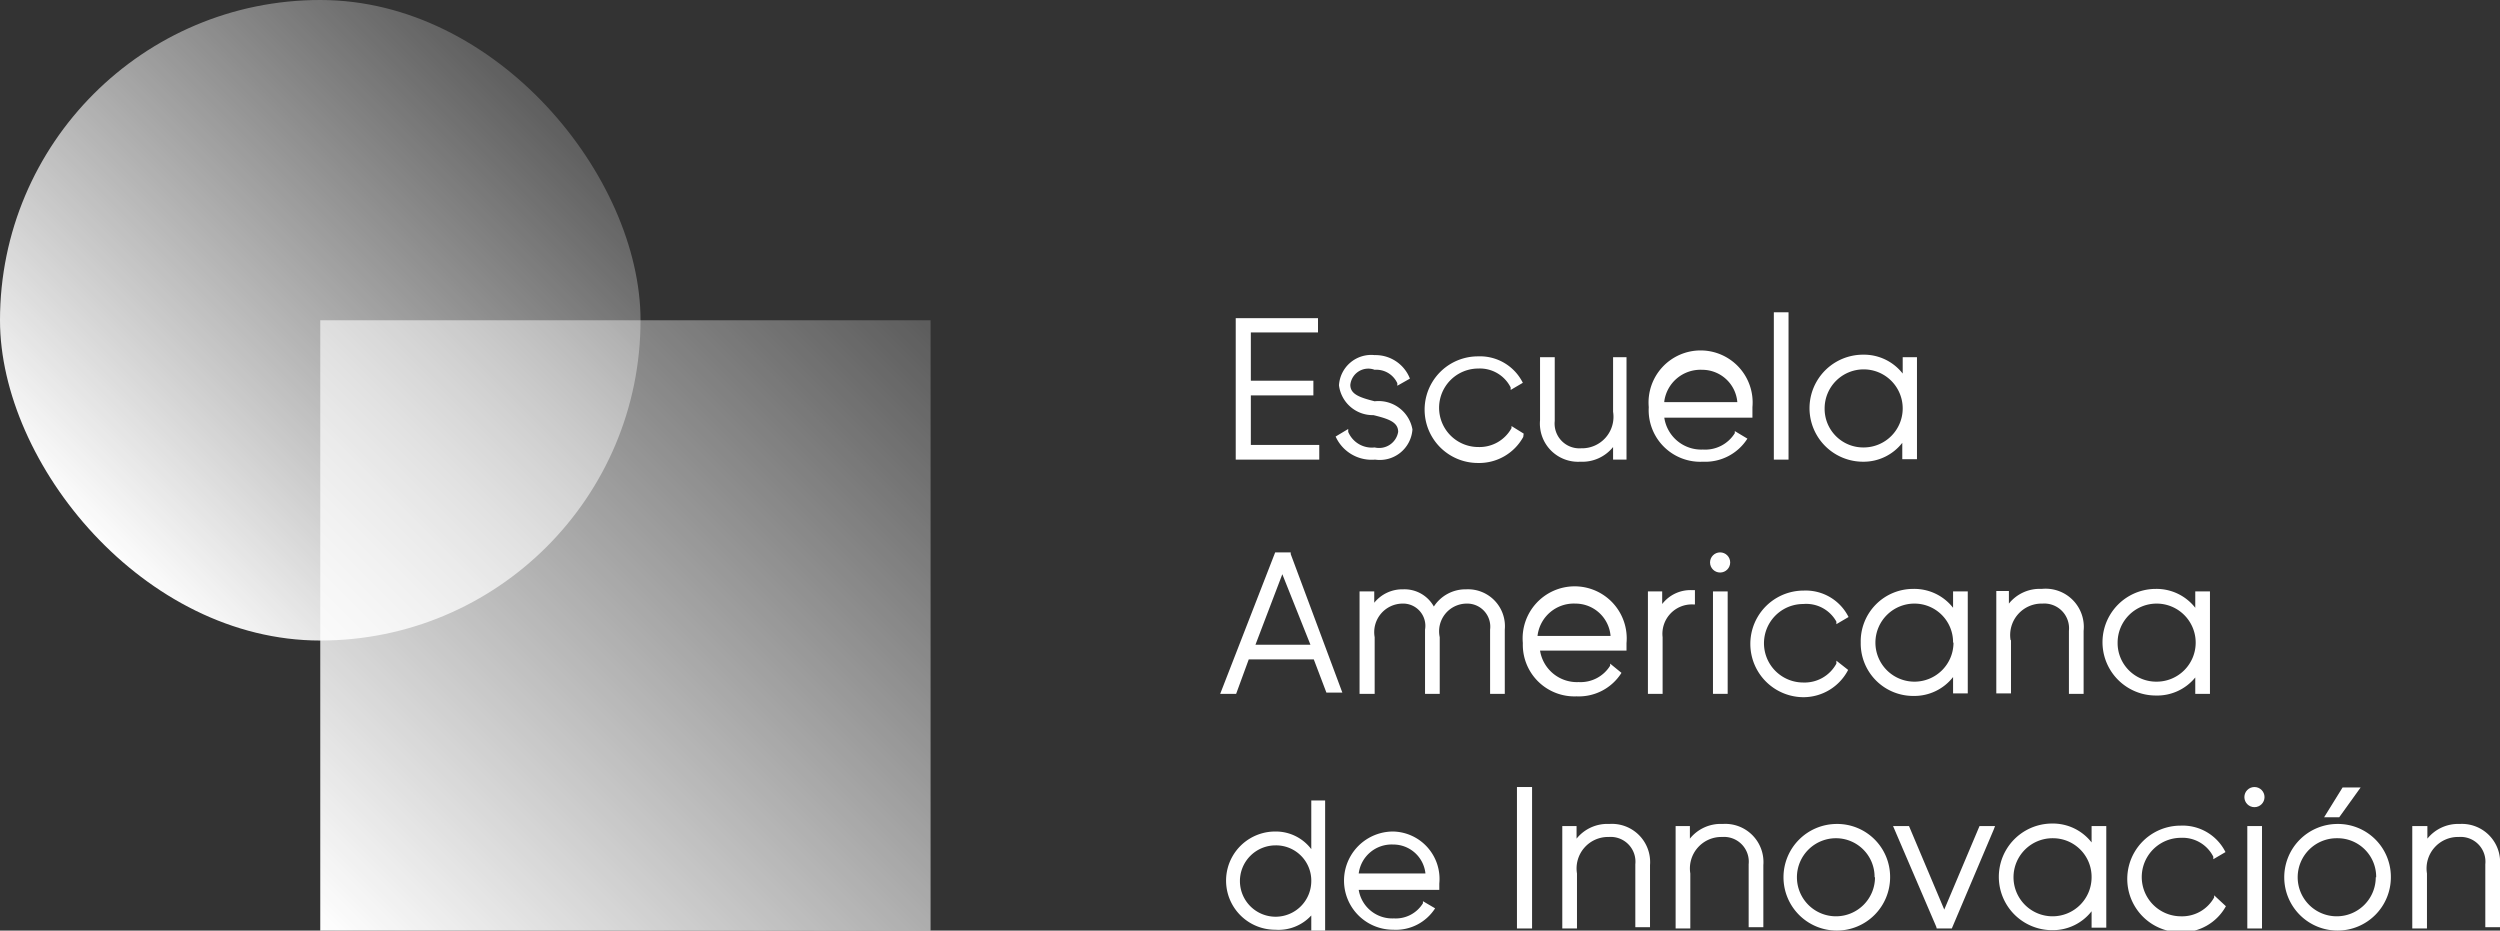 <svg id="Capa_1" data-name="Capa 1" xmlns="http://www.w3.org/2000/svg" xmlns:xlink="http://www.w3.org/1999/xlink" viewBox="0 0 59.56 22.17"><rect x="0" y="0" width="59.56" height="22.17" fill="#333333" stroke="none"/><defs><style>.cls-1{fill:url(#Degradado_sin_nombre_5);}.cls-2{fill:url(#Degradado_sin_nombre_5-2);}.cls-3{fill:#fff;}</style><linearGradient id="Degradado_sin_nombre_5" x1="7.88" y1="22.36" x2="22.42" y2="7.82" gradientTransform="translate(30.3 30.18) rotate(-180)" gradientUnits="userSpaceOnUse"><stop offset="0" stop-color="#fff"/><stop offset="1" stop-color="#fff" stop-opacity="0.2"/></linearGradient><linearGradient id="Degradado_sin_nombre_5-2" x1="2.49" y1="13.22" x2="13.28" y2="2.43" gradientTransform="translate(15.76 15.64) rotate(180)" xlink:href="#Degradado_sin_nombre_5"/></defs><title>04</title><rect class="cls-1" x="7.88" y="7.82" width="14.54" height="14.54" transform="translate(30.05 29.99) rotate(180)"/><rect class="cls-2" x="0.25" y="0.19" width="15.26" height="15.26" rx="7.63" ry="7.63" transform="translate(15.51 15.45) rotate(-180)"/><polygon class="cls-3" points="31.43 10.6 29.8 10.6 29.8 9.42 31.29 9.42 31.29 9.07 29.8 9.07 29.8 7.92 31.4 7.92 31.4 7.58 29.44 7.58 29.44 10.95 31.43 10.95 31.43 10.6"/><path class="cls-3" d="M33,10.85a0.61,0.61,0,0,1-.63-0.37l0-.07-0.3.18,0,0a0.94,0.94,0,0,0,.94.55,0.78,0.78,0,0,0,.89-0.72A0.82,0.82,0,0,0,33,9.75c-0.36-.09-0.58-0.17-0.58-0.39A0.43,0.43,0,0,1,33,9a0.55,0.55,0,0,1,.54.32l0,0.06,0.3-.17,0,0A0.88,0.88,0,0,0,33,8.65a0.77,0.77,0,0,0-.85.72,0.81,0.81,0,0,0,.82.71c0.37,0.09.59,0.17,0.59,0.4A0.46,0.46,0,0,1,33,10.85Z" transform="translate(-0.25 -0.19)"/><path class="cls-3" d="M36.55,10.52l-0.29-.18,0,0.05a0.87,0.87,0,0,1-.79.45,0.93,0.93,0,0,1,0-1.87,0.82,0.82,0,0,1,.77.45l0,0.06,0.29-.17,0,0a1.14,1.14,0,0,0-1.07-.63,1.27,1.27,0,1,0,0,2.54,1.2,1.2,0,0,0,1.08-.62Z" transform="translate(-0.25 -0.19)"/><path class="cls-3" d="M37.9,11.19a0.94,0.94,0,0,0,.78-0.35v0.3H39V8.7H38.68V10a0.75,0.75,0,0,1-.76.87,0.59,0.59,0,0,1-.63-0.65V8.7H36.94v1.5A0.91,0.91,0,0,0,37.9,11.19Z" transform="translate(-0.25 -0.19)"/><path class="cls-3" d="M40.82,11.19a1.19,1.19,0,0,0,1.06-.55l0,0-0.3-.18,0,0.05a0.83,0.83,0,0,1-.76.39,0.89,0.89,0,0,1-.92-0.76H42V10s0,0,0-.05,0,0,0-.06a1.24,1.24,0,1,0-2.47,0A1.23,1.23,0,0,0,40.82,11.19ZM39.9,9.75A0.87,0.87,0,0,1,40.8,9a0.84,0.84,0,0,1,.84.77H39.9Z" transform="translate(-0.25 -0.19)"/><rect class="cls-3" x="42.26" y="7.44" width="0.35" height="3.51"/><path class="cls-3" d="M44.63,11.19a1.17,1.17,0,0,0,.94-0.45v0.39h0.35V8.7H45.58V9.09a1.17,1.17,0,0,0-.94-0.45A1.27,1.27,0,0,0,44.63,11.19ZM43.72,9.92a0.93,0.93,0,1,1,.93.93A0.92,0.92,0,0,1,43.72,9.92Z" transform="translate(-0.25 -0.19)"/><path class="cls-3" d="M31,13.35H30.63l-1.31,3.37h0.38L30,15.9h1.55l0.3,0.79v0h0.38L31,13.39v0Zm0.47,2.2H30.16l0.64-1.68Z" transform="translate(-0.25 -0.19)"/><path class="cls-3" d="M35.18,14.23a0.9,0.9,0,0,0-.77.41,0.8,0.8,0,0,0-.73-0.41,0.86,0.86,0,0,0-.69.32V14.28H32.64v2.44H33V15.37a0.68,0.68,0,0,1,.66-0.8,0.53,0.53,0,0,1,.54.62v1.53h0.35V15.37a0.66,0.66,0,0,1,.64-0.8,0.55,0.55,0,0,1,.56.62v1.53h0.35V15.19A0.88,0.88,0,0,0,35.18,14.23Z" transform="translate(-0.25 -0.19)"/><path class="cls-3" d="M38.88,16.22l0,0L38.61,16l0,0.05a0.83,0.83,0,0,1-.75.39,0.89,0.89,0,0,1-.92-0.75H39V15.62s0,0,0-.05,0,0,0-.06a1.24,1.24,0,1,0-2.47,0,1.23,1.23,0,0,0,1.28,1.27A1.2,1.2,0,0,0,38.88,16.22Zm-2-.88a0.87,0.87,0,0,1,.9-0.77,0.84,0.84,0,0,1,.84.77H36.9Z" transform="translate(-0.25 -0.19)"/><path class="cls-3" d="M40.63,14.59V14.25H40.57a0.85,0.85,0,0,0-.72.33v-0.3H39.51v2.44h0.35V15.37a0.7,0.7,0,0,1,.72-0.78h0.06Z" transform="translate(-0.25 -0.19)"/><circle class="cls-3" cx="40.98" cy="13.4" r="0.24"/><rect class="cls-3" x="40.81" y="14.09" width="0.35" height="2.44"/><path class="cls-3" d="M44.28,16.15l0,0L44,15.93,44,16a0.86,0.86,0,0,1-.79.45,0.93,0.93,0,0,1,0-1.87A0.82,0.82,0,0,1,44,15l0,0.06,0.29-.17,0,0a1.14,1.14,0,0,0-1.07-.63,1.27,1.27,0,1,0,0,2.54A1.2,1.2,0,0,0,44.28,16.15Z" transform="translate(-0.25 -0.19)"/><path class="cls-3" d="M44.58,15.5a1.25,1.25,0,0,0,1.26,1.27,1.17,1.17,0,0,0,.94-0.45v0.39h0.35V14.28H46.78v0.39a1.17,1.17,0,0,0-.94-0.45A1.25,1.25,0,0,0,44.58,15.5Zm2.21,0a0.93,0.93,0,1,1-.92-0.93A0.92,0.92,0,0,1,46.78,15.5Z" transform="translate(-0.25 -0.19)"/><path class="cls-3" d="M48.15,15.44a0.75,0.75,0,0,1,.76-0.87,0.59,0.59,0,0,1,.63.65v1.5h0.35v-1.5a0.91,0.91,0,0,0-1-1,0.94,0.94,0,0,0-.78.35v-0.3H47.81v2.44h0.35V15.44Z" transform="translate(-0.25 -0.19)"/><path class="cls-3" d="M52.55,16.33v0.39H52.9V14.28H52.55v0.39a1.17,1.17,0,0,0-.94-0.45,1.27,1.27,0,0,0,0,2.54A1.17,1.17,0,0,0,52.55,16.33ZM50.7,15.5a0.93,0.93,0,1,1,.93.93A0.92,0.92,0,0,1,50.7,15.5Z" transform="translate(-0.25 -0.19)"/><path class="cls-3" d="M31.49,20.42A1.06,1.06,0,0,0,30.63,20a1.17,1.17,0,0,0,0,2.34A1.06,1.06,0,0,0,31.49,22v0.36h0.33v-3.1H31.49v1.21Zm0,0.76a0.85,0.85,0,1,1-.85-0.85A0.84,0.84,0,0,1,31.49,21.19Z" transform="translate(-0.25 -0.19)"/><path class="cls-3" d="M33.44,20a1.17,1.17,0,0,0,0,2.34,1.11,1.11,0,0,0,1-.51l0,0-0.29-.17,0,0.05a0.76,0.76,0,0,1-.69.36,0.81,0.81,0,0,1-.84-0.68h1.92V21.3s0,0,0,0,0,0,0-.06A1.13,1.13,0,0,0,33.44,20Zm-0.82,1a0.79,0.79,0,0,1,.82-0.69,0.77,0.77,0,0,1,.77.69H32.62Z" transform="translate(-0.25 -0.19)"/><rect class="cls-3" x="36.14" y="18.75" width="0.36" height="3.37"/><path class="cls-3" d="M38.59,19.82a0.94,0.94,0,0,0-.78.35v-0.3H37.47v2.44h0.35V21a0.75,0.75,0,0,1,.76-0.87,0.59,0.59,0,0,1,.63.65v1.5h0.35V20.8A0.91,0.91,0,0,0,38.59,19.82Z" transform="translate(-0.25 -0.19)"/><path class="cls-3" d="M41.29,19.82a0.94,0.94,0,0,0-.78.35v-0.3H40.17v2.44h0.35V21a0.75,0.75,0,0,1,.76-0.87,0.59,0.59,0,0,1,.63.65v1.5h0.35V20.8A0.91,0.91,0,0,0,41.29,19.82Z" transform="translate(-0.25 -0.19)"/><path class="cls-3" d="M44,19.82a1.27,1.27,0,1,0,1.28,1.27A1.26,1.26,0,0,0,44,19.82Zm0.92,1.27A0.93,0.93,0,1,1,44,20.16,0.92,0.92,0,0,1,44.91,21.09Z" transform="translate(-0.25 -0.19)"/><polygon class="cls-3" points="46.32 21.67 45.48 19.68 45.1 19.68 46.13 22.08 46.14 22.12 46.5 22.12 47.5 19.76 47.53 19.68 47.16 19.68 46.32 21.67"/><path class="cls-3" d="M50.08,20.26a1.17,1.17,0,0,0-.94-0.45,1.27,1.27,0,0,0,0,2.54,1.17,1.17,0,0,0,.94-0.45v0.39h0.35V19.87H50.08v0.39Zm0,0.83a0.93,0.93,0,1,1-.92-0.93A0.92,0.92,0,0,1,50.08,21.09Z" transform="translate(-0.25 -0.19)"/><path class="cls-3" d="M53,21.57a0.87,0.87,0,0,1-.79.45,0.93,0.93,0,0,1,0-1.87,0.82,0.82,0,0,1,.77.45l0,0.06,0.29-.17,0,0a1.14,1.14,0,0,0-1.07-.63,1.27,1.27,0,1,0,0,2.54,1.2,1.2,0,0,0,1.08-.62l0,0L53,21.52Z" transform="translate(-0.25 -0.19)"/><circle class="cls-3" cx="53.71" cy="18.99" r="0.24"/><rect class="cls-3" x="53.54" y="19.68" width="0.35" height="2.44"/><polygon class="cls-3" points="56.24 18.76 55.81 18.76 55.37 19.47 55.73 19.47 56.24 18.76"/><path class="cls-3" d="M55.93,19.82a1.27,1.27,0,1,0,1.28,1.27A1.26,1.26,0,0,0,55.93,19.82Zm0.92,1.27a0.93,0.93,0,1,1-.92-0.93A0.92,0.92,0,0,1,56.86,21.09Z" transform="translate(-0.25 -0.19)"/><path class="cls-3" d="M58.85,19.82a0.94,0.94,0,0,0-.77.35v-0.3H57.72v2.44h0.35V21a0.75,0.75,0,0,1,.76-0.87,0.59,0.59,0,0,1,.63.65v1.5h0.35V20.8A0.91,0.91,0,0,0,58.85,19.82Z" transform="translate(-0.25 -0.19)"/></svg>